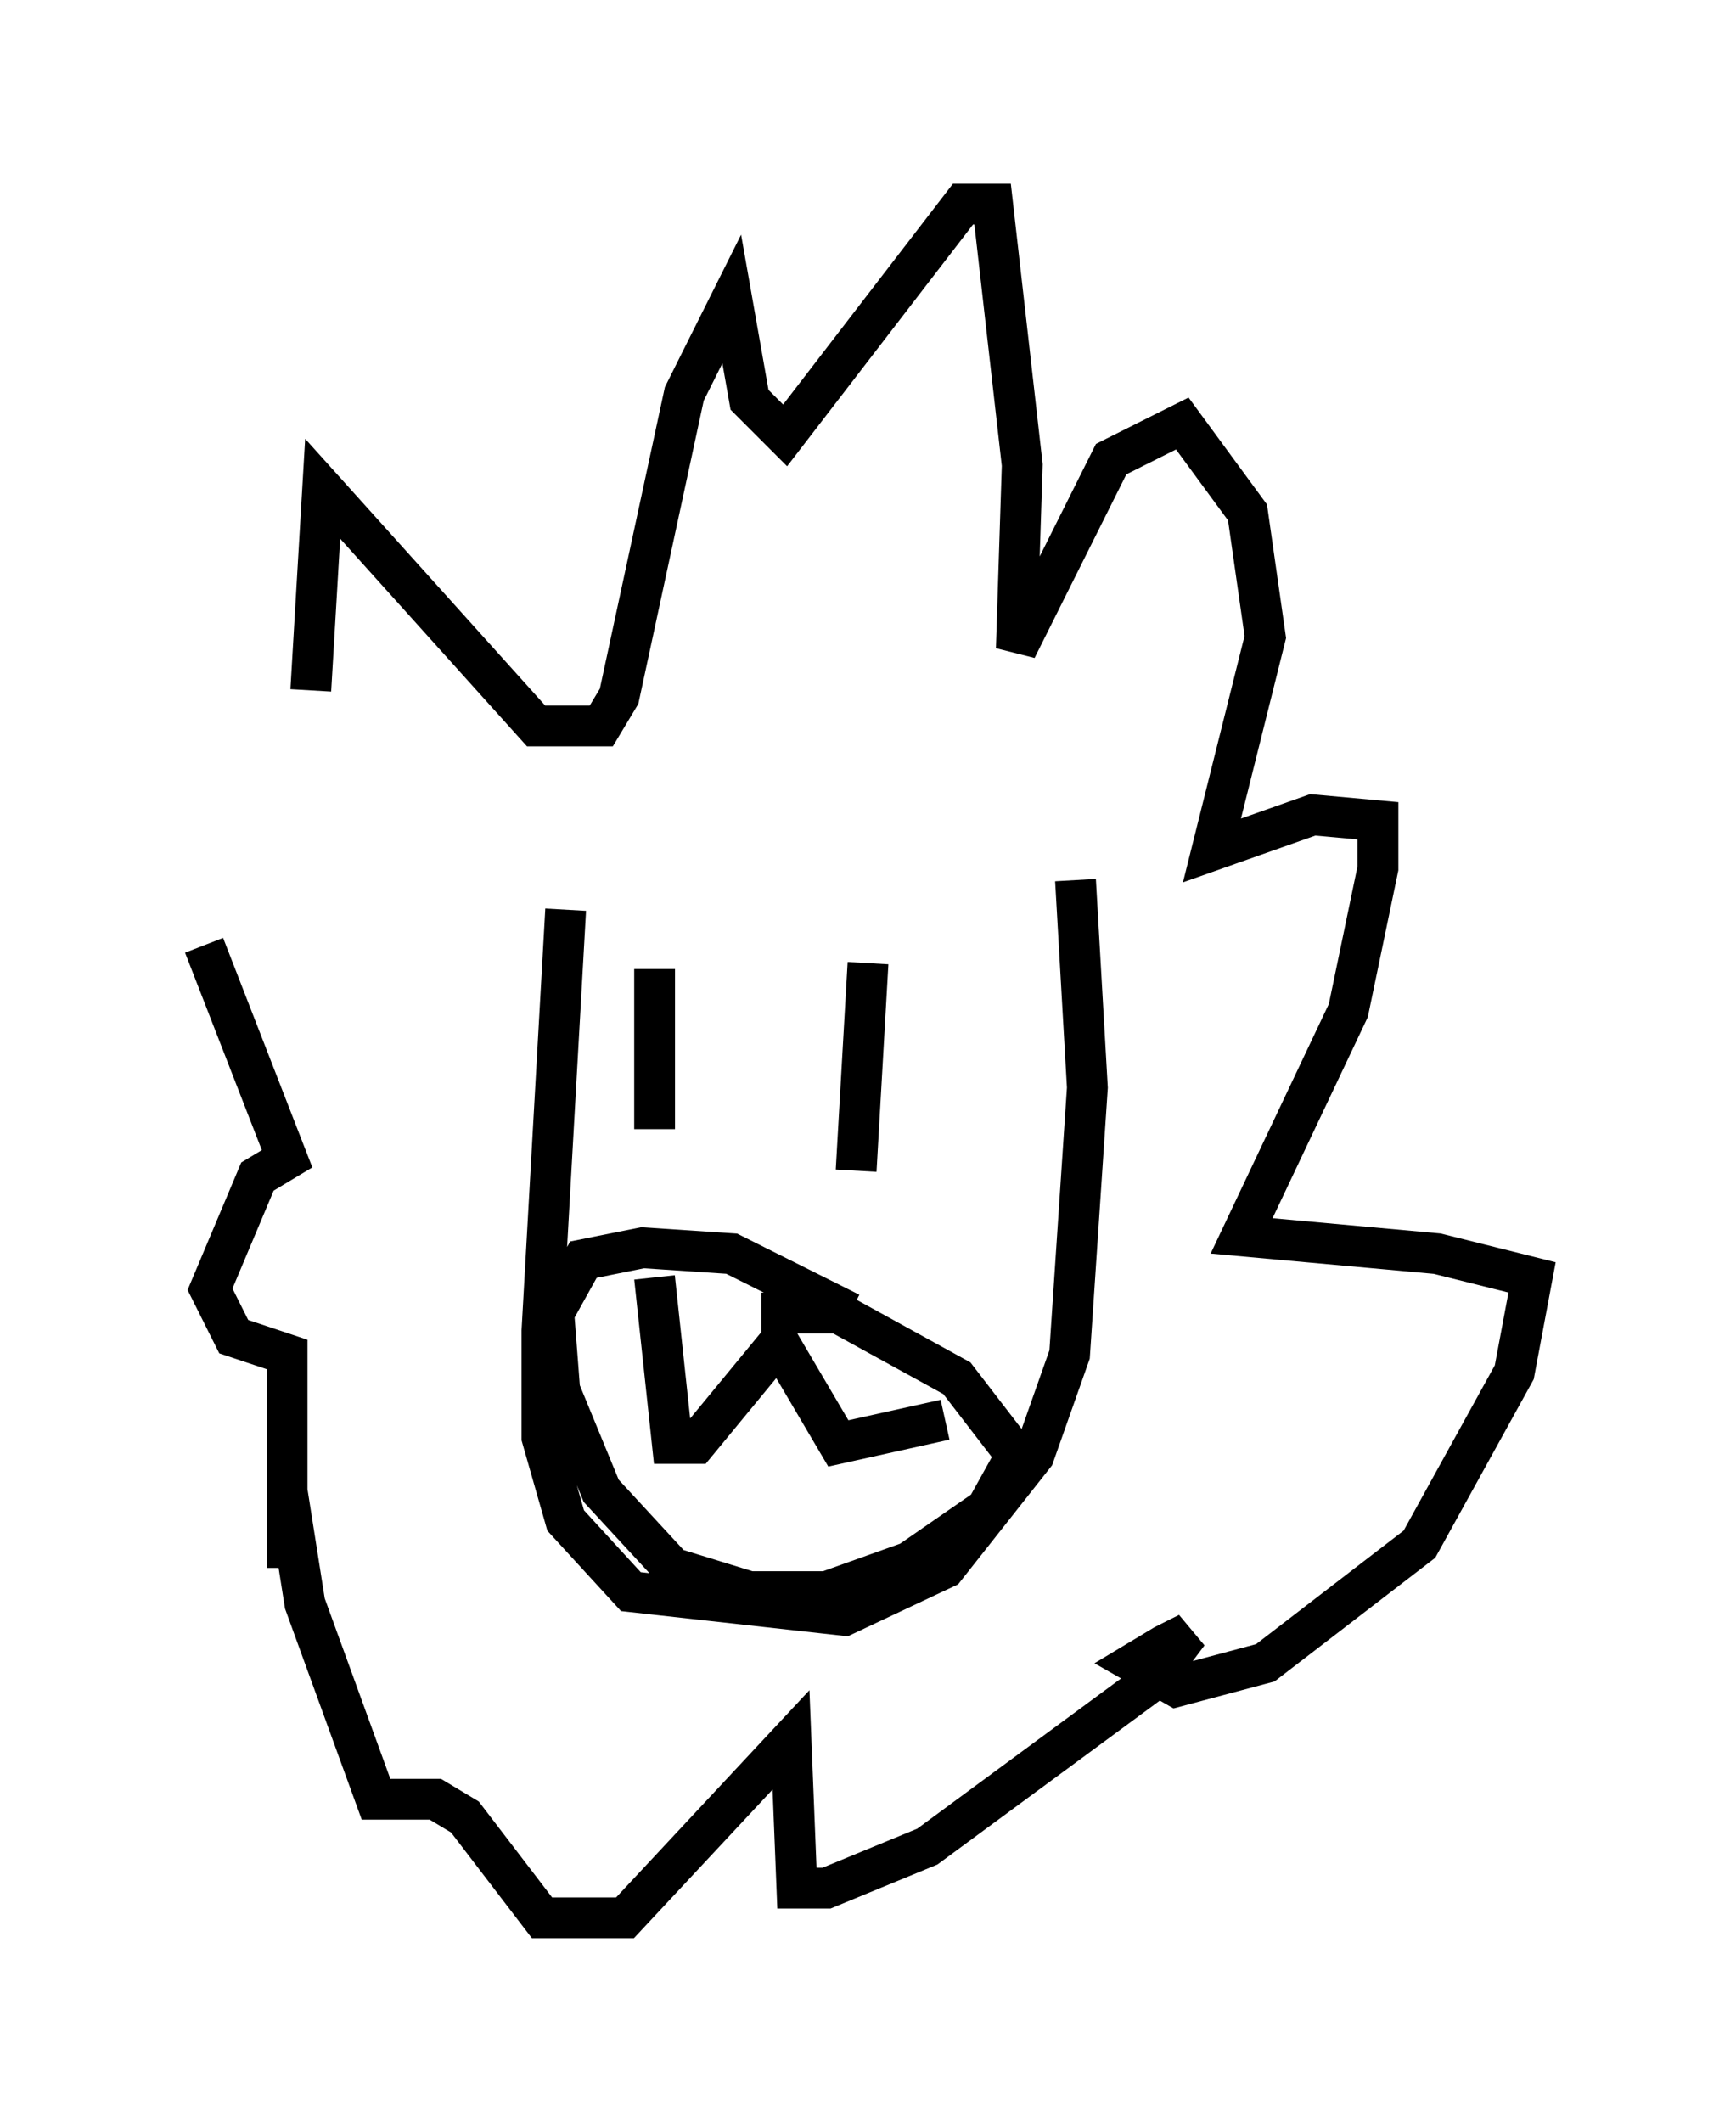 <?xml version="1.0" encoding="utf-8" ?>
<svg baseProfile="full" height="51.978" version="1.1" width="42.536" xmlns="http://www.w3.org/2000/svg" xmlns:ev="http://www.w3.org/2001/xml-events" xmlns:xlink="http://www.w3.org/1999/xlink"><defs /><rect fill="white" height="51.978" width="42.536" x="0" y="0" /><path d="M8.196, 22.866 m-0.581, -5.955 l0.291, -4.939 5.229, 5.81 l1.598, 0.0 0.436, -0.726 l1.598, -7.408 1.162, -2.324 l0.436, 2.469 0.872, 0.872 l4.358, -5.665 0.726, 0.0 l0.726, 6.391 -0.145, 4.503 l2.324, -4.648 1.743, -0.872 l1.598, 2.179 0.436, 3.05 l-1.307, 5.229 2.469, -0.872 l1.598, 0.145 0.0, 1.162 l-0.726, 3.486 -2.615, 5.52 l4.793, 0.436 2.324, 0.581 l-0.436, 2.324 -2.324, 4.212 l-3.777, 2.905 -2.179, 0.581 l-1.017, -0.581 0.726, -0.436 l0.581, -0.291 -0.872, 1.162 l-5.52, 4.067 -2.469, 1.017 l-0.726, 0.0 -0.145, -3.631 l-4.067, 4.358 -2.034, 0.0 l-1.888, -2.469 -0.726, -0.436 l-1.453, 0.0 -1.743, -4.793 l-0.436, -2.76 0.0, 1.888 l0.0, -5.229 -1.307, -0.436 l-0.581, -1.162 1.162, -2.76 l0.726, -0.436 -2.034, -5.229 m8.86, -0.872 l-0.581, 10.313 0.0, 2.615 l0.581, 2.034 1.598, 1.743 l5.229, 0.581 2.469, -1.162 l2.179, -2.76 0.872, -2.469 l0.436, -6.536 -0.291, -5.084 m-10.313, 2.179 l0.0, 3.922 m5.229, -4.067 l-0.291, 5.084 m-0.145, 3.486 l-2.905, -1.453 -2.179, -0.145 l-1.453, 0.291 -0.726, 1.307 l0.145, 1.888 1.017, 2.469 l1.743, 1.888 1.888, 0.581 l1.888, 0.0 2.034, -0.726 l1.888, -1.307 0.726, -1.307 l-1.453, -1.888 -2.905, -1.598 l-1.888, 0.0 m-2.615, -0.872 l0.436, 4.067 0.581, 0.0 l2.034, -2.469 1.453, 2.469 l2.615, -0.581 " fill="none" stroke="black" stroke-width="1" /></svg>